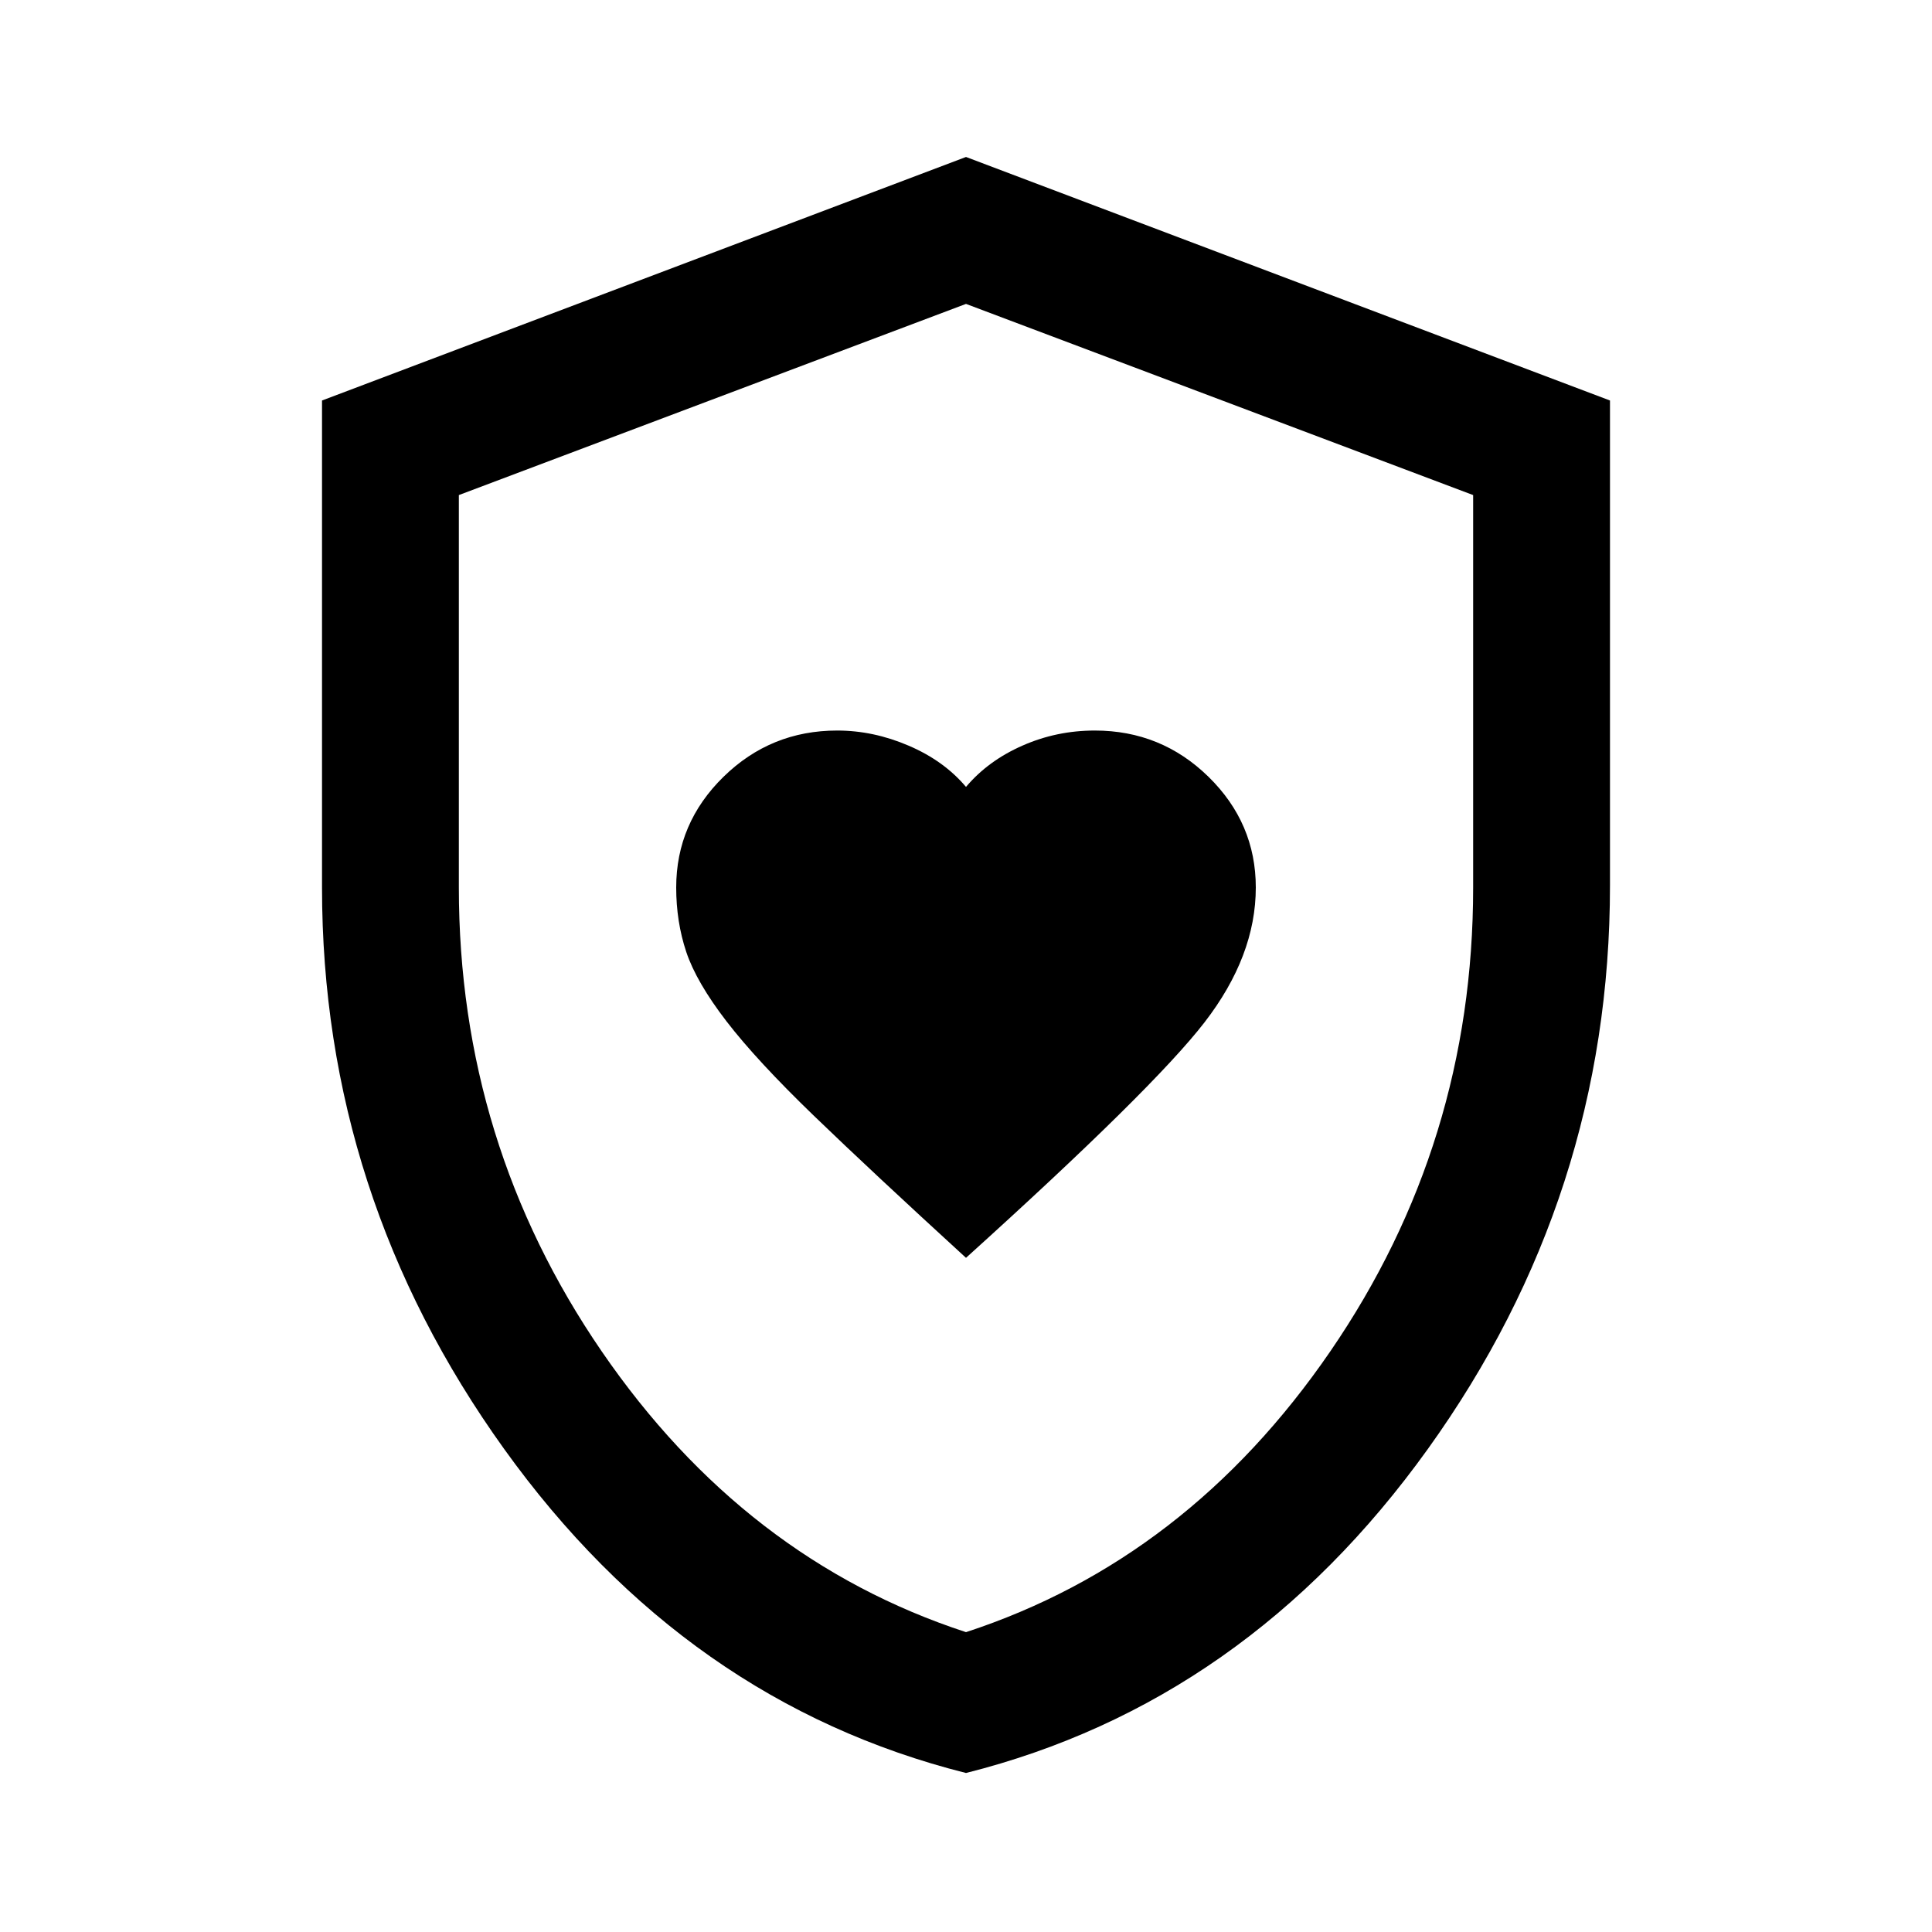 <svg xmlns="http://www.w3.org/2000/svg" height="40" width="40"><path d="M20 26.042q3.875-3.5 4.938-4.875Q26 19.792 26 18.375q0-1.333-.979-2.292-.979-.958-2.354-.958-.792 0-1.5.313-.709.312-1.167.854-.458-.542-1.188-.854-.729-.313-1.479-.313-1.375 0-2.354.958-.979.959-.979 2.292 0 .708.208 1.333.209.625.834 1.438.625.812 1.812 1.958Q18.042 24.25 20 26.042Zm0 10.666Q14.208 35.25 10.438 30q-3.771-5.25-3.771-11.625V8.292L20 3.25l13.333 5.042v10.041q0 6.417-3.771 11.667-3.77 5.25-9.562 6.708Zm0-16.458Zm0 13.542q4.583-1.5 7.542-5.813 2.958-4.312 2.958-9.604V10.25L20 6.292 9.5 10.25v8.125q0 5.292 2.958 9.604 2.959 4.313 7.542 5.813Z"/></svg>